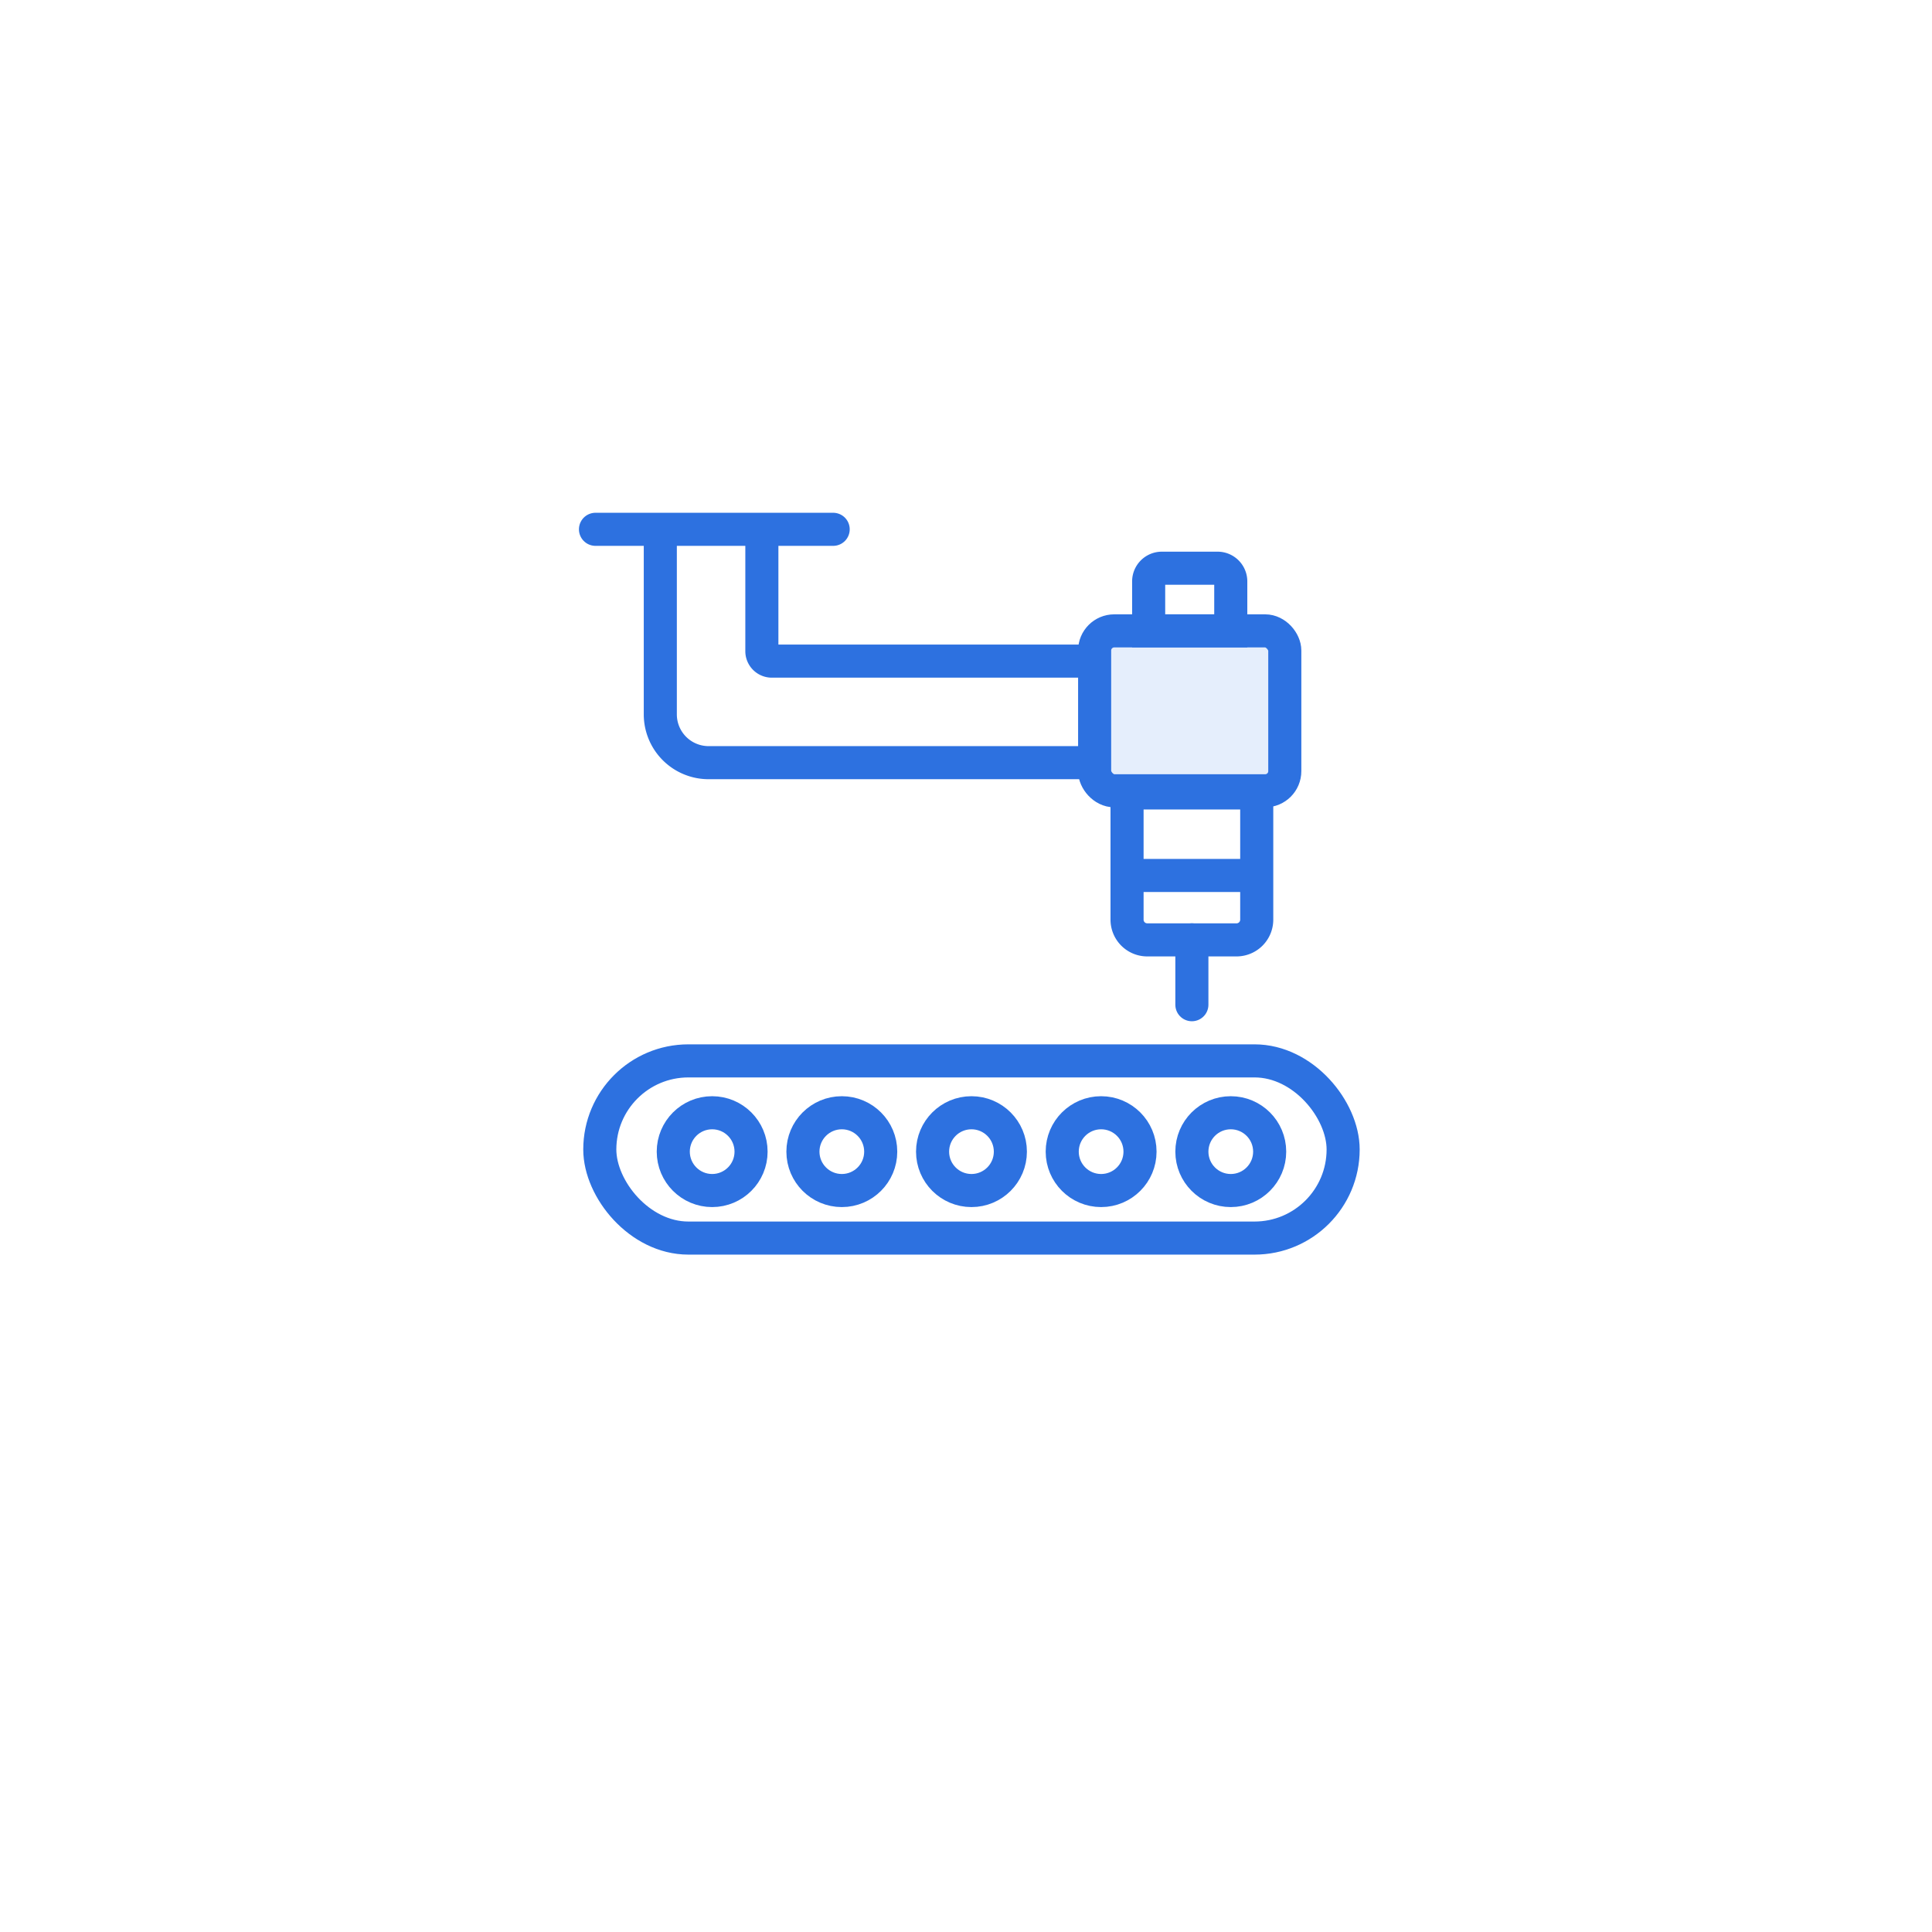 <svg xmlns="http://www.w3.org/2000/svg" xmlns:xlink="http://www.w3.org/1999/xlink" width="292" height="292" viewBox="0 0 292 292"><defs><style>.a{fill:#fff;}.b,.d{fill:none;stroke:#2d71e0;stroke-width:5px;}.b{stroke-miterlimit:10;}.c{fill:#e5eefc;}.d{stroke-linecap:round;stroke-linejoin:round;}.e{filter:url(#a);}</style><filter id="a" x="0" y="0" width="292" height="292" filterUnits="userSpaceOnUse"><feOffset dy="12" input="SourceAlpha"/><feGaussianBlur stdDeviation="12" result="b"/><feFlood flood-opacity="0.078"/><feComposite operator="in" in2="b"/><feComposite in="SourceGraphic"/></filter></defs><g transform="translate(-291 -3326)"><g class="e" transform="matrix(1, 0, 0, 1, 291, 3326)"><circle class="a" cx="110" cy="110" r="110" transform="translate(36 24)"/></g><g transform="translate(381 3406)"><path class="b" d="M169,163v26.662a7.3,7.3,0,0,0,7.3,7.3h58.341" transform="translate(-159.202 -161.694)"/><path class="b" d="M242.468,181.789H194.021A1.507,1.507,0,0,1,192.5,180.3V163.5" transform="translate(-167.353 -161.867)"/><rect class="c" width="26.78" height="22.861" transform="translate(76.749 16.003)"/><rect class="b" width="28.74" height="24.168" rx="2.964" transform="translate(75.442 15.35)"/><path class="b" d="M1.994,0h8.422A1.994,1.994,0,0,1,12.41,1.994V9.471a0,0,0,0,1,0,0H0a0,0,0,0,1,0,0V1.994A1.994,1.994,0,0,1,1.994,0Z" transform="translate(83.607 5.879)"/><path class="b" d="M0,0H19.6a0,0,0,0,1,0,0V19.154a3.054,3.054,0,0,1-3.054,3.054H3.054A3.054,3.054,0,0,1,0,19.154V0A0,0,0,0,1,0,0Z" transform="translate(80.341 39.844)"/><line class="d" x2="35.925"/><line class="d" y2="9.798" transform="translate(90.139 62.052)"/><rect class="b" width="112.347" height="26.78" rx="13.39" transform="translate(0.653 80.341)"/><circle class="b" cx="5.879" cy="5.879" r="5.879" transform="translate(11.757 88.179)"/><circle class="b" cx="5.879" cy="5.879" r="5.879" transform="translate(31.353 88.179)"/><circle class="b" cx="5.879" cy="5.879" r="5.879" transform="translate(50.948 88.179)"/><circle class="b" cx="5.879" cy="5.879" r="5.879" transform="translate(70.543 88.179)"/><circle class="b" cx="5.879" cy="5.879" r="5.879" transform="translate(90.139 88.179)"/><line class="b" x1="19.595" transform="translate(80.341 52.317)"/></g></g></svg>